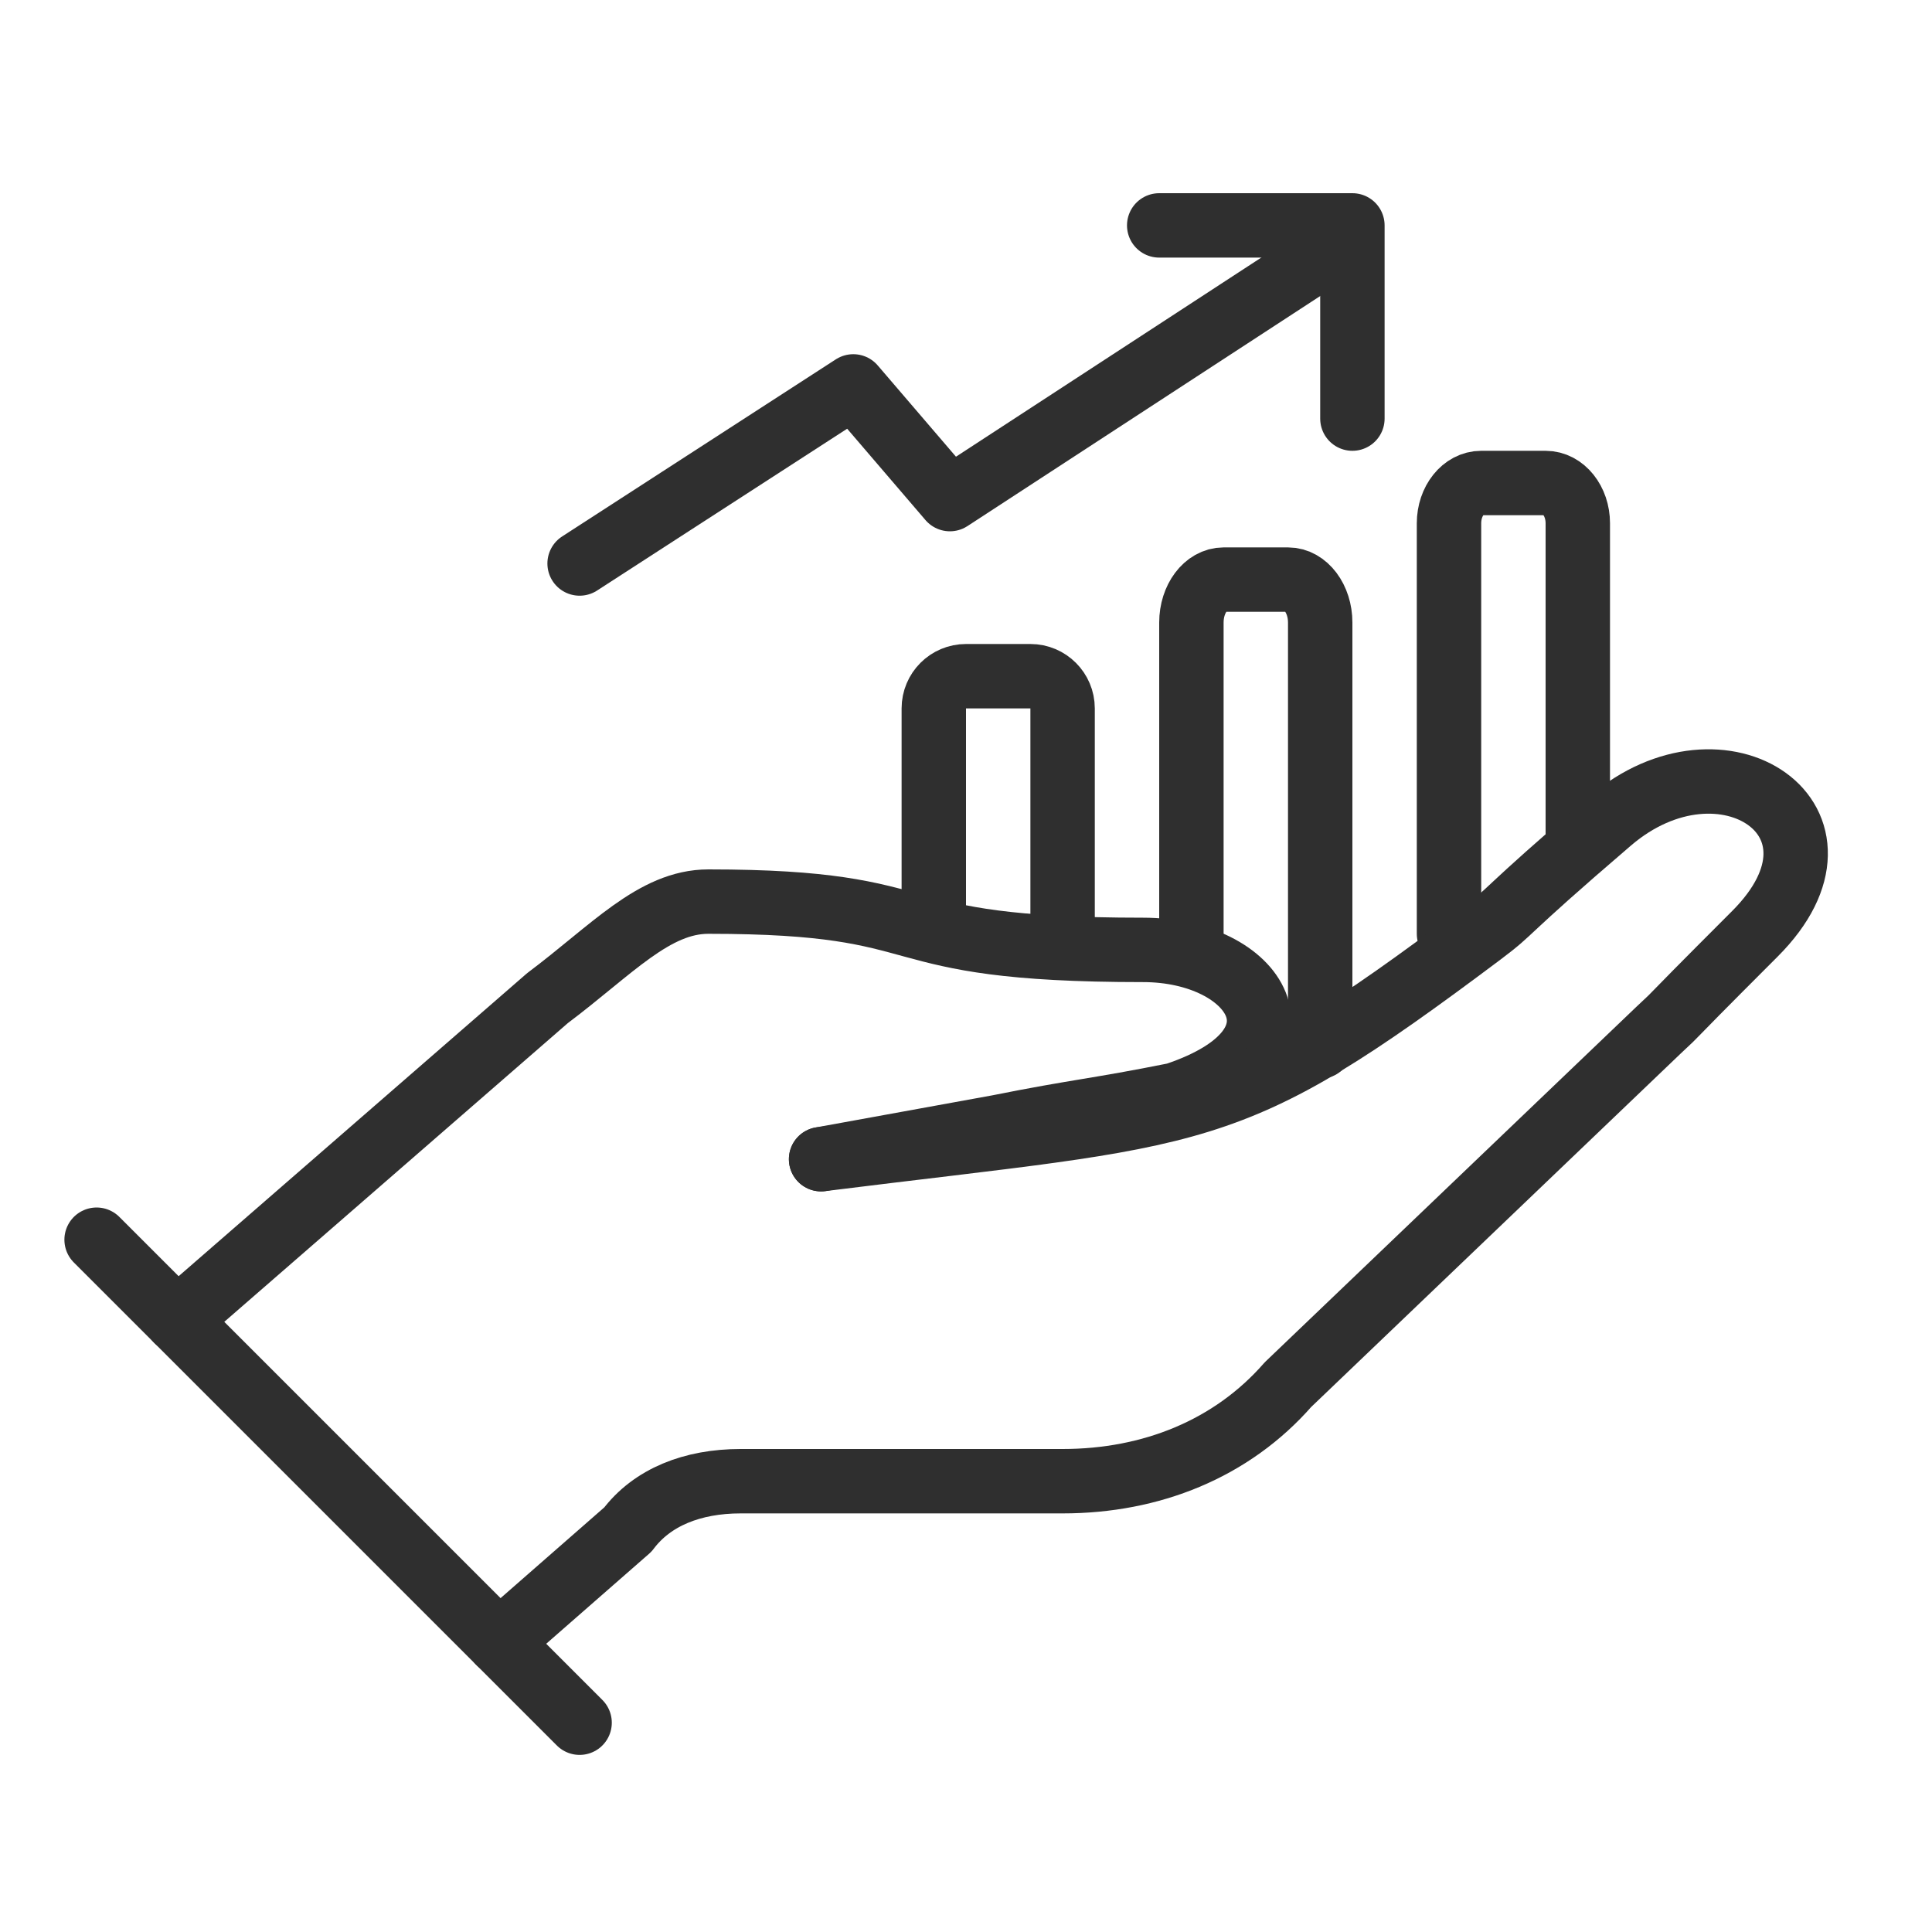 <svg width="60" height="60" viewBox="0 0 60 60" fill="none" xmlns="http://www.w3.org/2000/svg">
<g id="improvement">
<path id="Vector" d="M41 32.5V19.333C41 18.597 40.552 18 40 18H38C37.448 18 37 18.597 37 19.333V29.5" stroke="#2F2F2F" stroke-width="2" stroke-linecap="round" stroke-linejoin="round"/>
<path id="Vector_2" d="M49 26V16.25C49 15.56 48.552 15 48 15H46C45.448 15 45 15.56 45 16.25V29" stroke="#2F2F2F" stroke-width="2" stroke-linecap="round" stroke-linejoin="round"/>
<path id="Vector_3" d="M33 28.5V22C33 21.448 32.552 21 32 21H30C29.448 21 29 21.448 29 22V28.5" stroke="#2F2F2F" stroke-width="2" stroke-linecap="round" stroke-linejoin="round"/>
<path id="Vector_4" d="M25.5 36L31 35C33.5 34.5 34 34.5 36.5 34C41 32.5 39 29.5 35.5 29.5C27 29.5 29.5 28 22 28C20.311 28 19 29.5 17 31L5.5 41" stroke="#2F2F2F" stroke-width="2" stroke-linecap="round" stroke-linejoin="round"/>
<path id="Vector_5" d="M15.5 51L19.5 47.5C20.25 46.5 21.5 46 23 46H33C35.75 46 38.25 45 40 43L51.5 32C52.465 31.088 51 32.5 54.5 29C58 25.5 53.5 22.5 50 25.5C46.5 28.5 47.062 28.203 46 29C38 35 37.5 34.5 25.5 36" stroke="#2F2F2F" stroke-width="2" stroke-linecap="round" stroke-linejoin="round"/>
<path id="Vector_6" d="M3 38.5L18 53.5" stroke="#2F2F2F" stroke-width="2" stroke-linecap="round" stroke-linejoin="round"/>
<path id="Vector_7" d="M41 8L29.5 15.5L26.5 12L18 17.5" stroke="#2F2F2F" stroke-width="2" stroke-linecap="round" stroke-linejoin="round"/>
<path id="Vector_8" d="M36 7H42V13" stroke="#2F2F2F" stroke-width="2" stroke-linecap="round" stroke-linejoin="round"/>
</g>
</svg>
